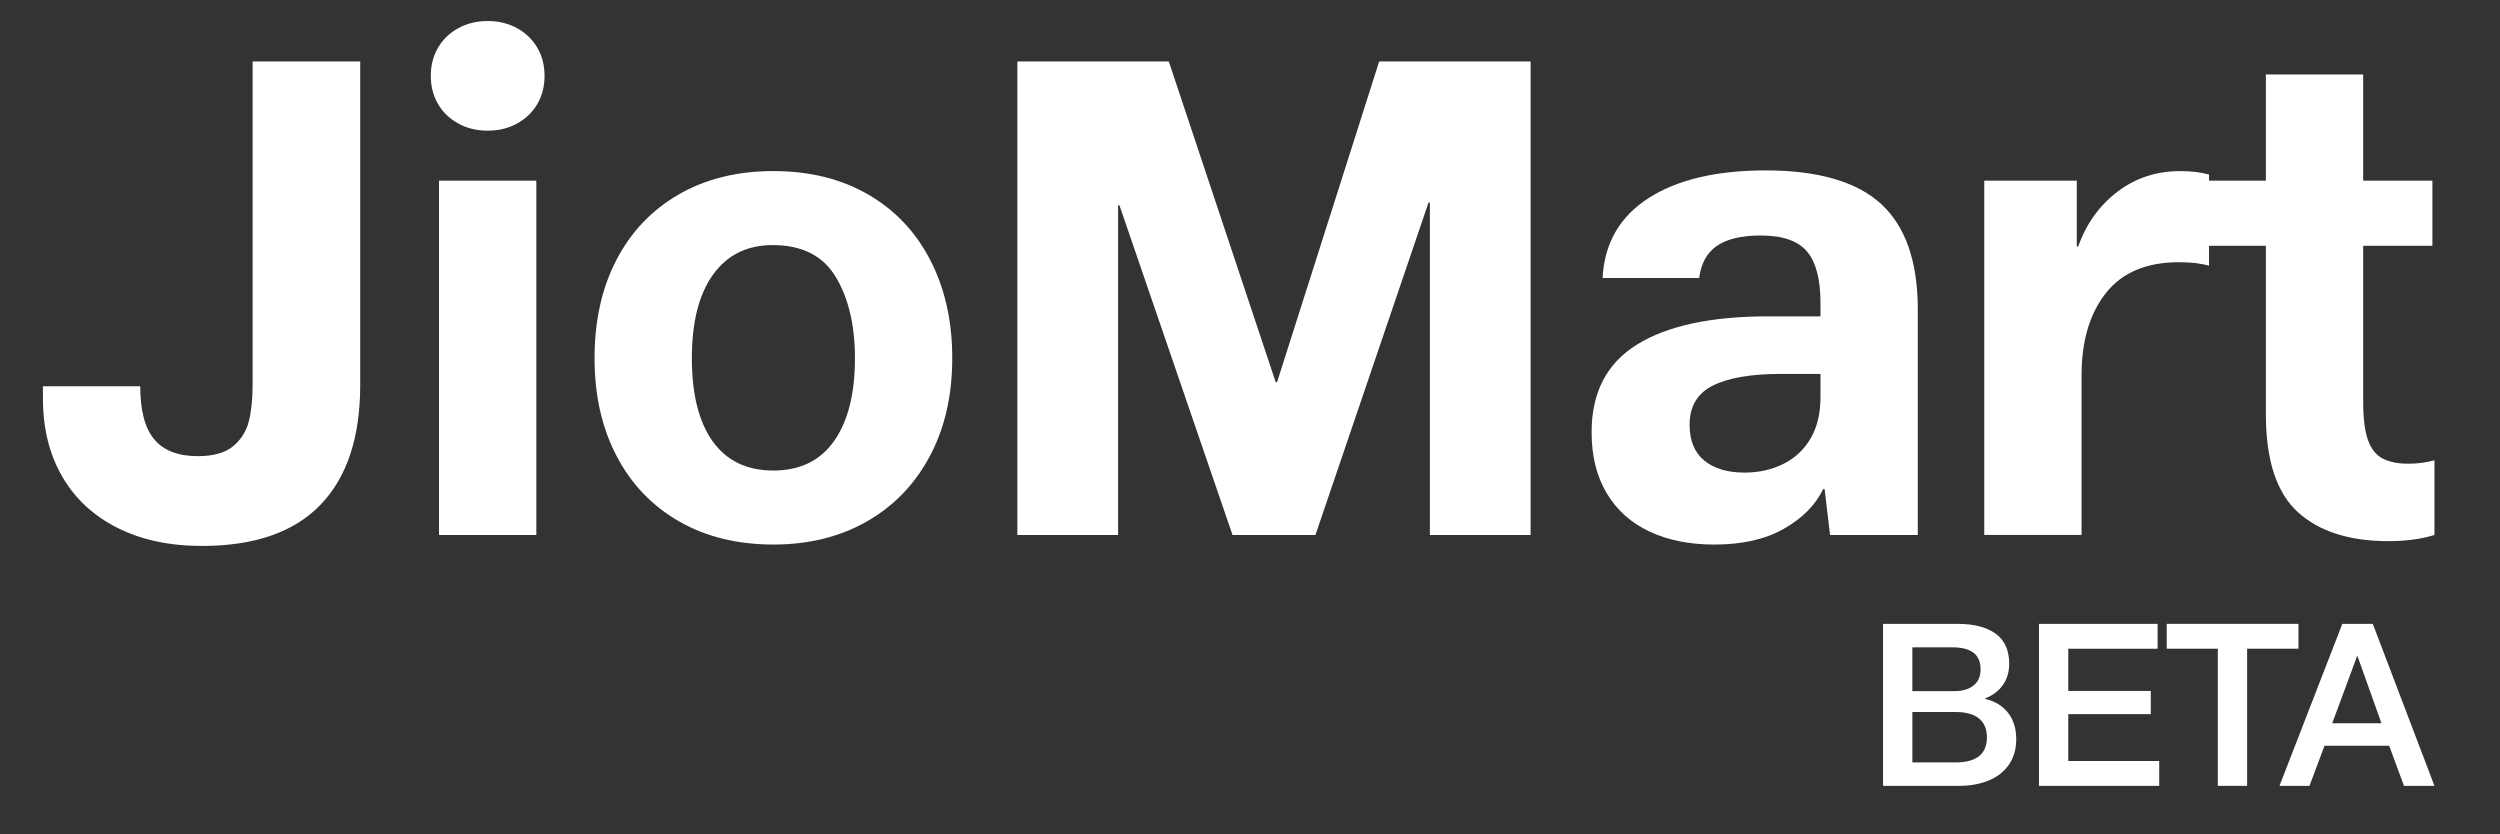 <?xml version="1.0" encoding="utf-8"?>
<!-- Generator: Adobe Illustrator 16.0.0, SVG Export Plug-In . SVG Version: 6.00 Build 0)  -->
<!DOCTYPE svg PUBLIC "-//W3C//DTD SVG 1.1//EN" "http://www.w3.org/Graphics/SVG/1.1/DTD/svg11.dtd">
<svg version="1.1" id="Layer_1" xmlns="http://www.w3.org/2000/svg" xmlns:xlink="http://www.w3.org/1999/xlink" x="0px" y="0px"
	 width="138.634px" height="46.255px" viewBox="0 0 138.634 46.255" enable-background="new 0 0 138.634 46.255"
	 xml:space="preserve">
<rect x="0" y="0" width="138.634" height="46.255" fill="#333333" stroke="none"/>
<g>
	<path fill="#FFFFFF" d="M19.975,21.344c0,2.913-0.735,5.13-2.204,6.65c-1.47,1.52-3.661,2.28-6.574,2.28
		c-1.799,0-3.363-0.336-4.693-1.007s-2.35-1.621-3.059-2.85c-0.709-1.229-1.064-2.666-1.064-4.313v-0.684h5.396
		c0,1.343,0.259,2.325,0.779,2.945c0.519,0.621,1.324,0.931,2.413,0.931c0.861,0,1.514-0.184,1.957-0.551
		c0.443-0.367,0.734-0.83,0.874-1.387c0.139-0.557,0.209-1.229,0.209-2.014V3.408h5.966V21.344z"/>
	<path fill="#FFFFFF" d="M29.798,5.764c-0.266,0.456-0.64,0.817-1.121,1.083c-0.481,0.266-1.026,0.399-1.634,0.399
		s-1.153-0.133-1.634-0.399c-0.482-0.266-0.855-0.627-1.121-1.083s-0.399-0.975-0.399-1.558c0-0.583,0.133-1.102,0.399-1.558
		s0.639-0.817,1.121-1.083c0.481-0.266,1.026-0.399,1.634-0.399s1.152,0.133,1.634,0.399c0.481,0.266,0.855,0.627,1.121,1.083
		c0.266,0.456,0.399,0.976,0.399,1.558C30.197,4.789,30.064,5.308,29.798,5.764z M29.741,10.02v19.646h-5.396V10.02H29.741z"/>
	<path fill="#FFFFFF" d="M51.552,25.314c-0.836,1.558-2.001,2.762-3.496,3.61c-1.495,0.849-3.217,1.273-5.168,1.273
		c-2.001,0-3.75-0.431-5.244-1.292c-1.495-0.861-2.647-2.071-3.458-3.629c-0.811-1.558-1.216-3.363-1.216-5.415
		c0-2.077,0.405-3.895,1.216-5.453c0.811-1.558,1.963-2.768,3.458-3.629c1.495-0.861,3.243-1.292,5.244-1.292
		c2.001,0,3.749,0.431,5.244,1.292c1.495,0.862,2.647,2.078,3.458,3.648c0.811,1.571,1.216,3.382,1.216,5.434
		C52.806,21.939,52.388,23.756,51.552,25.314z M46.251,24.459c0.772-1.089,1.159-2.622,1.159-4.598c0-1.824-0.355-3.325-1.064-4.503
		c-0.709-1.178-1.875-1.767-3.496-1.767c-1.419,0-2.521,0.545-3.306,1.634c-0.786,1.089-1.178,2.635-1.178,4.636
		c0,2.002,0.386,3.541,1.159,4.617c0.772,1.077,1.894,1.615,3.363,1.615S45.478,25.549,46.251,24.459z"/>
	<path fill="#FFFFFF" d="M64.814,3.408l5.928,17.784h0.076L76.48,3.408h8.398v26.258h-5.586v-18.43h-0.076l-6.27,18.43h-4.598
		l-6.27-18.278h-0.076v18.278h-5.586V3.408H64.814z"/>
	<path fill="#FFFFFF" d="M100.952,16.784c0-1.292-0.247-2.236-0.741-2.831c-0.494-0.595-1.349-0.893-2.565-0.893
		c-1.064,0-1.875,0.19-2.432,0.57c-0.558,0.38-0.887,0.976-0.988,1.786h-5.358c0.101-1.925,0.95-3.401,2.546-4.427
		c1.596-1.026,3.762-1.539,6.498-1.539c2.913,0,5.048,0.621,6.403,1.862c1.355,1.242,2.033,3.192,2.033,5.852v12.502h-4.864
		l-0.304-2.546h-0.076c-0.431,0.887-1.159,1.622-2.185,2.204c-1.026,0.582-2.312,0.874-3.857,0.874
		c-1.368,0-2.565-0.241-3.591-0.722c-1.026-0.481-1.818-1.19-2.375-2.128c-0.558-0.937-0.836-2.064-0.836-3.382
		c0-2.204,0.842-3.825,2.527-4.864c1.685-1.039,4.098-1.558,7.239-1.558h2.926V16.784z M98.748,20.735
		c-1.647,0-2.901,0.216-3.762,0.646c-0.861,0.431-1.292,1.153-1.292,2.166c0,0.887,0.272,1.552,0.817,1.995
		c0.544,0.443,1.286,0.665,2.223,0.665c0.811,0,1.539-0.165,2.185-0.494c0.646-0.329,1.146-0.804,1.501-1.425
		c0.354-0.621,0.532-1.374,0.532-2.261v-1.292H98.748z"/>
	<path fill="#FFFFFF" d="M122.498,14.731c-0.178-0.05-0.406-0.095-0.684-0.133c-0.279-0.038-0.608-0.057-0.988-0.057
		c-1.799,0-3.148,0.57-4.047,1.71c-0.899,1.14-1.349,2.66-1.349,4.56v8.854h-5.396V10.02h5.13v3.648h0.076
		c0.456-1.267,1.184-2.28,2.185-3.04c1-0.76,2.16-1.14,3.477-1.14c0.608,0,1.14,0.064,1.596,0.19V14.731z"/>
	<path fill="#FFFFFF" d="M131.047,10.02h3.838v3.61h-3.838v8.664c0,0.912,0.088,1.615,0.266,2.109
		c0.177,0.494,0.449,0.836,0.817,1.026c0.367,0.19,0.842,0.285,1.425,0.285c0.506,0,0.988-0.063,1.444-0.19v4.142
		c-0.735,0.228-1.583,0.342-2.546,0.342c-2.179,0-3.857-0.538-5.035-1.615c-1.178-1.077-1.767-2.881-1.767-5.415v-9.348h-3.154
		v-3.61h3.154v-5.89h5.396V10.02z"/>
</g>
<g>
	<path fill="#FFFFFF" d="M110.669,35.142c0.498,0.363,0.748,0.918,0.748,1.663c0,0.46-0.117,0.854-0.351,1.184
		s-0.563,0.576-0.988,0.741v0.025c0.555,0.13,0.982,0.391,1.281,0.78s0.448,0.871,0.448,1.443c0,0.563-0.136,1.04-0.409,1.43
		s-0.648,0.683-1.125,0.877c-0.477,0.195-1.023,0.293-1.638,0.293h-4.212v-8.983h4.121C109.462,34.595,110.17,34.778,110.669,35.142
		z M109.44,38.014c0.26-0.208,0.39-0.507,0.39-0.896c0-0.416-0.132-0.724-0.396-0.923c-0.265-0.199-0.652-0.299-1.164-0.299h-2.223
		v2.431h2.314C108.821,38.327,109.18,38.222,109.44,38.014z M110.181,40.887c0-0.459-0.147-0.808-0.442-1.046
		s-0.719-0.357-1.274-0.357h-2.418v2.795h2.392C109.601,42.279,110.181,41.815,110.181,40.887z"/>
	<path fill="#FFFFFF" d="M119.646,34.595v1.378h-4.953v2.341h4.576v1.287h-4.576v2.6h5.044v1.378h-6.669v-8.983H119.646z"/>
	<path fill="#FFFFFF" d="M127.458,34.595v1.378h-2.847v7.605h-1.625v-7.605h-2.834v-1.378H127.458z"/>
	<path fill="#FFFFFF" d="M131.58,34.595l3.419,8.983h-1.69l-0.819-2.223h-3.588l-0.832,2.223h-1.664l3.484-8.983H131.58z
		 M130.708,36.389l-1.378,3.719h2.73l-1.326-3.719H130.708z"/>
</g>
</svg>
